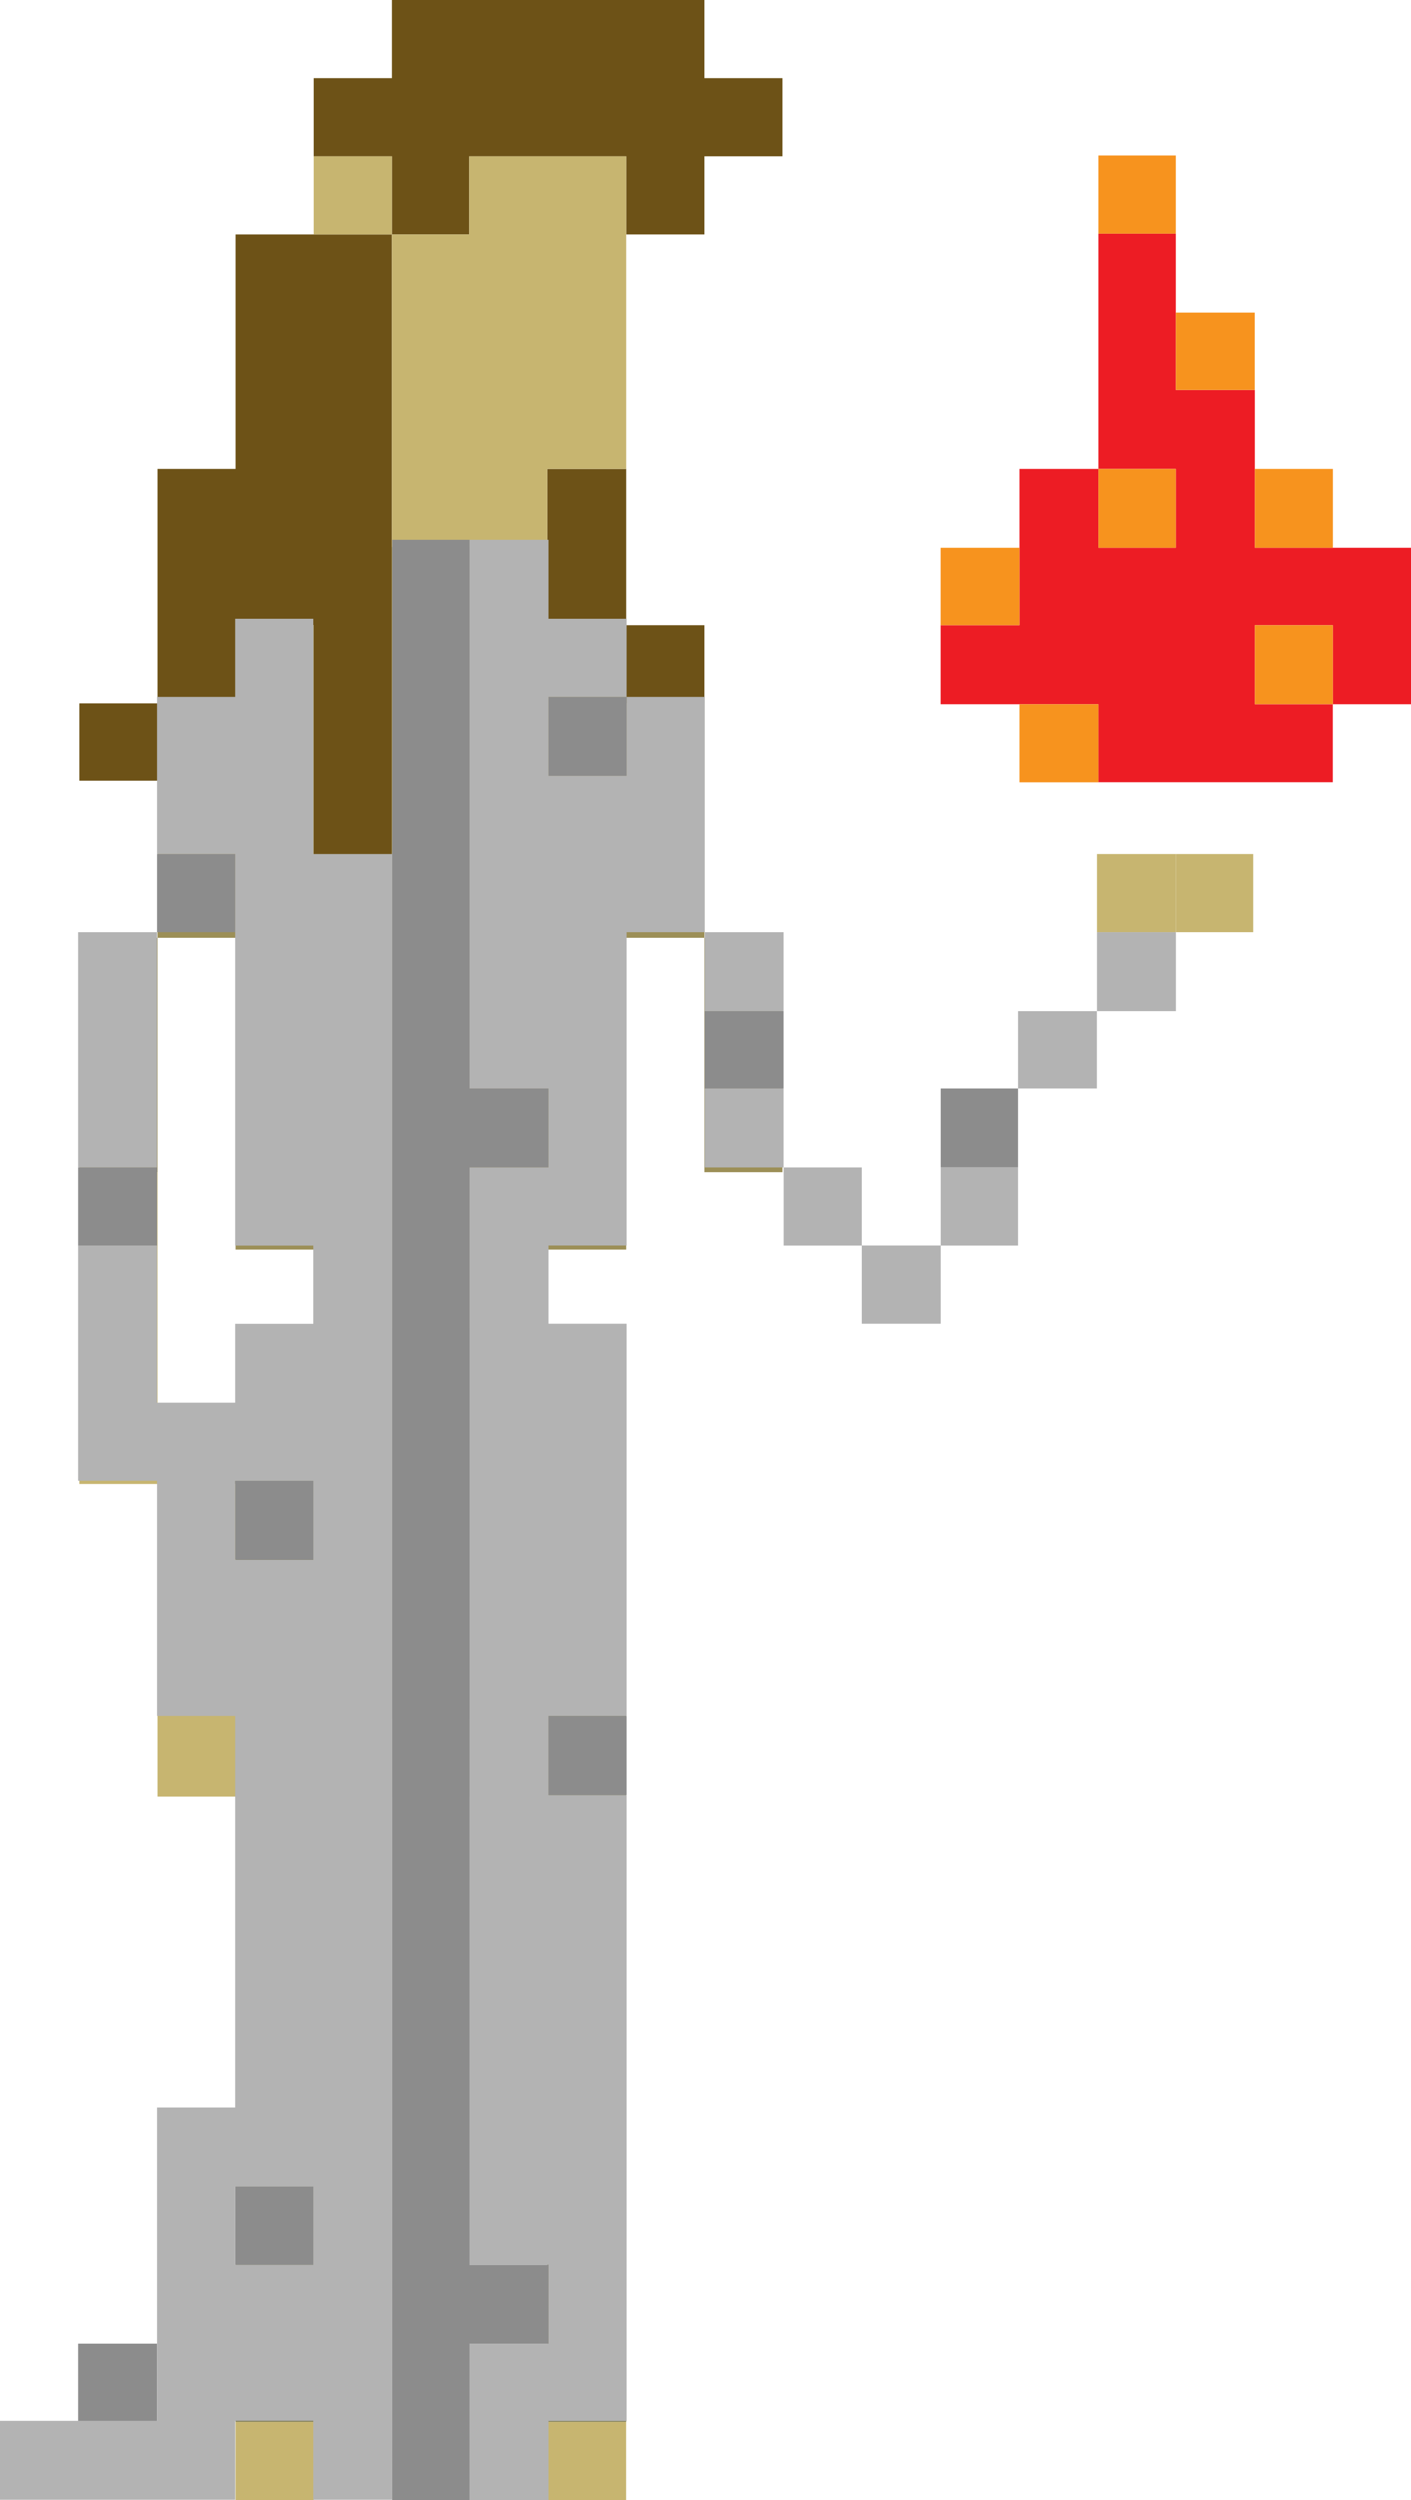 <?xml version="1.0" encoding="utf-8"?>
<!-- Generator: Adobe Illustrator 16.0.0, SVG Export Plug-In . SVG Version: 6.00 Build 0)  -->
<!DOCTYPE svg PUBLIC "-//W3C//DTD SVG 1.1//EN" "http://www.w3.org/Graphics/SVG/1.1/DTD/svg11.dtd">
<svg version="1.1" id="Layer_3" xmlns="http://www.w3.org/2000/svg" xmlns:xlink="http://www.w3.org/1999/xlink" x="0px" y="0px"
	 width="17.519px" height="31.03px" viewBox="0 0 17.519 31.03" enable-background="new 0 0 17.519 31.03" xml:space="preserve">
<polygon fill="#737144" points="6.795,16.48 5.826,16.48 4.866,16.48 3.895,16.48 2.925,16.48 2.925,17.45 1.956,17.45 
	1.956,18.419 2.925,18.419 2.925,19.4 2.925,20.37 2.925,21.33 2.925,22.299 2.925,23.27 2.925,24.24 2.925,25.209 2.925,26.18 
	2.925,27.15 2.925,28.12 2.925,29.089 2.925,30.06 3.895,30.06 3.895,29.089 3.895,28.12 3.895,27.15 3.895,26.18 3.895,25.209 
	3.895,24.24 3.895,23.27 3.895,22.299 4.866,22.299 4.866,21.33 5.826,21.33 5.826,22.299 6.795,22.299 6.795,23.27 6.795,24.24 
	6.795,25.209 6.795,26.18 6.795,27.15 6.795,28.12 6.795,29.089 6.795,30.06 7.775,30.06 7.775,29.089 7.775,28.12 7.775,27.15 
	7.775,26.18 7.775,25.209 7.775,24.24 7.775,23.27 7.775,22.299 7.775,21.33 7.775,20.37 7.775,19.4 7.775,18.419 7.775,17.45 
	7.775,16.48 "/>
<g>
	<polygon fill="#6D5217" points="2.925,2.91 2.925,3.88 2.925,4.85 2.925,5.82 1.956,5.82 1.956,6.79 1.956,7.76 1.956,8.73 
		2.925,8.73 2.925,7.76 3.895,7.76 3.895,8.73 3.895,9.69 3.895,10.66 4.866,10.66 4.866,9.69 4.866,8.73 4.866,7.76 4.866,6.79 
		4.866,5.82 4.866,4.85 4.866,3.88 4.866,2.91 3.895,2.91 	"/>
	<rect x="7.775" y="7.76" fill="#6D5217" width="0.971" height="0.97"/>
	<rect x="0.985" y="8.73" fill="#6D5217" width="0.971" height="0.96"/>
	<polygon fill="#6D5217" points="8.746,0.97 8.746,0 7.775,0 6.795,0 5.826,0 4.866,0 4.866,0.97 3.895,0.97 3.895,1.94 4.866,1.94 
		4.866,2.91 5.826,2.91 5.826,1.94 6.795,1.94 7.775,1.94 7.775,2.91 8.746,2.91 8.746,1.94 9.715,1.94 9.715,0.97 	"/>
	<polygon fill="#6D5217" points="7.775,5.82 6.795,5.82 6.795,6.79 6.795,7.76 7.775,7.76 7.775,6.79 	"/>
</g>
<rect x="6.795" y="30.06" fill="#C7B570" width="0.979" height="0.97"/>
<polygon fill="#C7B570" points="6.795,5.82 7.775,5.82 7.775,4.85 7.775,3.88 7.775,2.91 7.775,1.94 6.795,1.94 5.826,1.94 
	5.826,2.91 4.866,2.91 4.866,3.88 4.866,4.85 4.866,5.82 4.866,6.79 5.826,6.79 6.795,6.79 "/>
<rect x="3.895" y="1.94" fill="#C7B570" width="0.971" height="0.97"/>
<rect x="2.925" y="30.06" fill="#C7B570" width="0.97" height="0.97"/>
<polygon fill="#C7B570" points="1.956,20.37 1.956,21.33 1.956,22.299 2.925,22.299 2.925,21.33 2.925,20.37 2.925,19.4 
	2.925,18.419 1.956,18.419 1.956,19.4 "/>
<polygon fill="#C7B570" points="1.956,16.48 1.956,15.51 1.956,14.549 0.985,14.549 0.985,15.51 0.985,16.48 0.985,17.45 
	0.985,18.419 1.956,18.419 1.956,17.45 "/>
<g>
	<polygon fill="#9C8F57" points="8.746,11.64 8.746,12.61 8.746,13.58 8.746,14.549 9.715,14.549 9.715,13.58 9.715,12.61 
		9.715,11.64 	"/>
	<polygon fill="#9C8F57" points="8.746,9.69 8.746,8.73 7.775,8.73 7.775,7.76 6.795,7.76 6.795,6.79 5.826,6.79 4.866,6.79 
		4.866,7.76 4.866,8.73 4.866,9.69 4.866,10.66 3.895,10.66 3.895,9.69 3.895,8.73 3.895,7.76 2.925,7.76 2.925,8.73 1.956,8.73 
		1.956,9.69 1.956,10.66 1.956,11.64 2.925,11.64 2.925,12.61 2.925,13.58 2.925,14.549 2.925,15.51 3.895,15.51 3.895,16.48 
		4.866,16.48 5.826,16.48 6.795,16.48 6.795,15.51 7.775,15.51 7.775,14.549 7.775,13.58 7.775,12.61 7.775,11.64 8.746,11.64 
		8.746,10.66 	"/>
	<polygon fill="#9C8F57" points="0.985,12.61 0.985,13.58 0.985,14.549 1.956,14.549 1.956,13.58 1.956,12.61 1.956,11.64 
		0.985,11.64 	"/>
</g>
<rect x="14.6" y="10.6" fill="#C7B570" width="0.96" height="0.97"/>
<rect x="13.62" y="10.6" fill="#C7B570" width="0.98" height="0.97"/>
<g>
	<rect x="11.68" y="13.51" fill="#8C8C8C" width="0.96" height="0.98"/>
	<rect x="8.75" y="12.55" fill="#8C8C8C" width="0.979" height="0.96"/>
	<rect x="6.81" y="21.299" fill="#8C8C8C" width="0.97" height="0.98"/>
	<rect x="6.81" y="8.65" fill="#8C8C8C" width="0.97" height="0.98"/>
	<polygon fill="#8C8C8C" points="5.83,27.14 5.83,26.16 5.83,25.19 5.83,24.22 5.83,23.24 5.83,22.28 5.83,21.299 5.83,20.32 
		5.83,19.36 5.83,18.379 5.83,17.41 5.83,16.43 5.83,15.459 5.83,14.49 6.81,14.49 6.81,13.51 5.83,13.51 5.83,12.55 5.83,11.57 
		5.83,10.6 5.83,9.63 5.83,8.65 5.83,7.68 5.83,6.7 4.87,6.7 4.87,7.68 4.87,8.65 4.87,9.63 4.87,10.6 4.87,11.57 4.87,12.55 
		4.87,13.51 4.87,14.49 4.87,15.459 4.87,16.43 4.87,17.41 4.87,18.379 4.87,19.36 4.87,20.32 4.87,21.299 4.87,22.28 4.87,23.24 
		4.87,24.22 4.87,25.19 4.87,26.16 4.87,27.14 4.87,28.11 4.87,29.089 4.87,30.049 4.87,31.03 5.83,31.03 5.83,30.049 5.83,29.089 
		6.81,29.089 6.81,28.11 5.83,28.11 	"/>
	<rect x="2.92" y="27.14" fill="#8C8C8C" width="0.97" height="0.97"/>
	<rect x="2.92" y="18.379" fill="#8C8C8C" width="0.97" height="0.98"/>
	<rect x="1.95" y="10.6" fill="#8C8C8C" width="0.97" height="0.97"/>
	<rect x="0.97" y="29.089" fill="#8C8C8C" width="0.98" height="0.96"/>
	<rect x="0.97" y="14.49" fill="#8C8C8C" width="0.98" height="0.97"/>
</g>
<g>
	<rect x="13.62" y="11.57" fill="#B3B3B3" width="0.98" height="0.98"/>
	<rect x="12.64" y="12.55" fill="#B3B3B3" width="0.979" height="0.96"/>
	<rect x="11.68" y="14.49" fill="#B3B3B3" width="0.96" height="0.97"/>
	<rect x="10.7" y="15.459" fill="#B3B3B3" width="0.98" height="0.971"/>
	<rect x="9.73" y="14.49" fill="#B3B3B3" width="0.97" height="0.97"/>
	<rect x="8.75" y="13.51" fill="#B3B3B3" width="0.979" height="0.98"/>
	<rect x="8.75" y="11.57" fill="#B3B3B3" width="0.979" height="0.98"/>
	<polygon fill="#B3B3B3" points="8.75,10.6 8.75,9.63 8.75,8.65 7.78,8.65 7.78,9.63 6.81,9.63 6.81,8.65 7.78,8.65 7.78,7.68 
		6.81,7.68 6.81,6.7 5.83,6.7 5.83,7.68 5.83,8.65 5.83,9.63 5.83,10.6 5.83,11.57 5.83,12.55 5.83,13.51 6.81,13.51 6.81,14.49 
		5.83,14.49 5.83,15.459 5.83,16.43 5.83,17.41 5.83,18.379 5.83,19.36 5.83,20.32 5.83,21.299 5.83,22.28 5.83,23.24 5.83,24.22 
		5.83,25.19 5.83,26.16 5.83,27.14 5.83,28.11 6.81,28.11 6.81,29.089 5.83,29.089 5.83,30.049 5.83,31.03 6.81,31.03 6.81,30.049 
		7.78,30.049 7.78,29.089 7.78,28.11 7.78,27.14 7.78,26.16 7.78,25.19 7.78,24.22 7.78,23.24 7.78,22.28 6.81,22.28 6.81,21.299 
		7.78,21.299 7.78,20.32 7.78,19.36 7.78,18.379 7.78,17.41 7.78,16.43 6.81,16.43 6.81,15.459 7.78,15.459 7.78,14.49 7.78,13.51 
		7.78,12.55 7.78,11.57 8.75,11.57 	"/>
	<path fill="#B3B3B3" d="M3.89,9.63V8.65V7.68H2.92v0.97H1.95v0.98v0.97h0.97v0.97v0.98v0.96v0.98v0.97h0.97v0.971H2.92v0.979H1.95
		V16.43v-0.971H0.97v0.971v0.979v0.97h0.98v0.98v0.96v0.979h0.97v0.98v0.96v0.98v0.97v0.97H1.95v0.98v0.97v0.979v0.96H0.97H0v0.98
		h0.97h0.98h0.97v-0.98h0.97v0.98h0.98v-0.98v-0.96V28.11v-0.97v-0.98v-0.97v-0.97v-0.98v-0.96v-0.98V20.32v-0.96v-0.98v-0.97V16.43
		v-0.971v-0.97v-0.98v-0.96v-0.98V10.6H3.89V9.63z M3.89,28.11H2.92v-0.97h0.97V28.11z M3.89,19.36H2.92v-0.98h0.97V19.36z"/>
	<polygon fill="#B3B3B3" points="1.95,13.51 1.95,12.55 1.95,11.57 0.97,11.57 0.97,12.55 0.97,13.51 0.97,14.49 1.95,14.49 	"/>
</g>
<g>
	<polygon fill="#ED1C24" points="16.548,6.799 15.58,6.799 15.58,5.82 15.58,4.84 14.599,4.84 14.599,3.88 14.599,2.9 13.638,2.9 
		13.638,3.88 13.638,4.84 13.638,5.82 14.599,5.82 14.599,6.799 13.638,6.799 13.638,5.82 12.658,5.82 12.658,6.799 12.658,7.76 
		11.679,7.76 11.679,8.741 12.658,8.741 13.638,8.741 13.638,9.709 14.599,9.709 15.58,9.709 16.548,9.709 16.548,8.741 
		15.58,8.741 15.58,7.76 16.548,7.76 16.548,8.741 17.519,8.741 17.519,7.76 17.519,6.799 	"/>
	<g>
		<rect x="13.638" y="1.93" fill="#F7931E" width="0.961" height="0.97"/>
		<rect x="15.58" y="7.76" fill="#F7931E" width="0.969" height="0.98"/>
		<rect x="15.58" y="5.82" fill="#F7931E" width="0.969" height="0.979"/>
		<rect x="14.599" y="3.88" fill="#F7931E" width="0.98" height="0.96"/>
		<rect x="13.638" y="5.82" fill="#F7931E" width="0.961" height="0.979"/>
		<rect x="12.658" y="8.741" fill="#F7931E" width="0.98" height="0.969"/>
		<rect x="11.679" y="6.799" fill="#F7931E" width="0.979" height="0.961"/>
	</g>
</g>
</svg>
